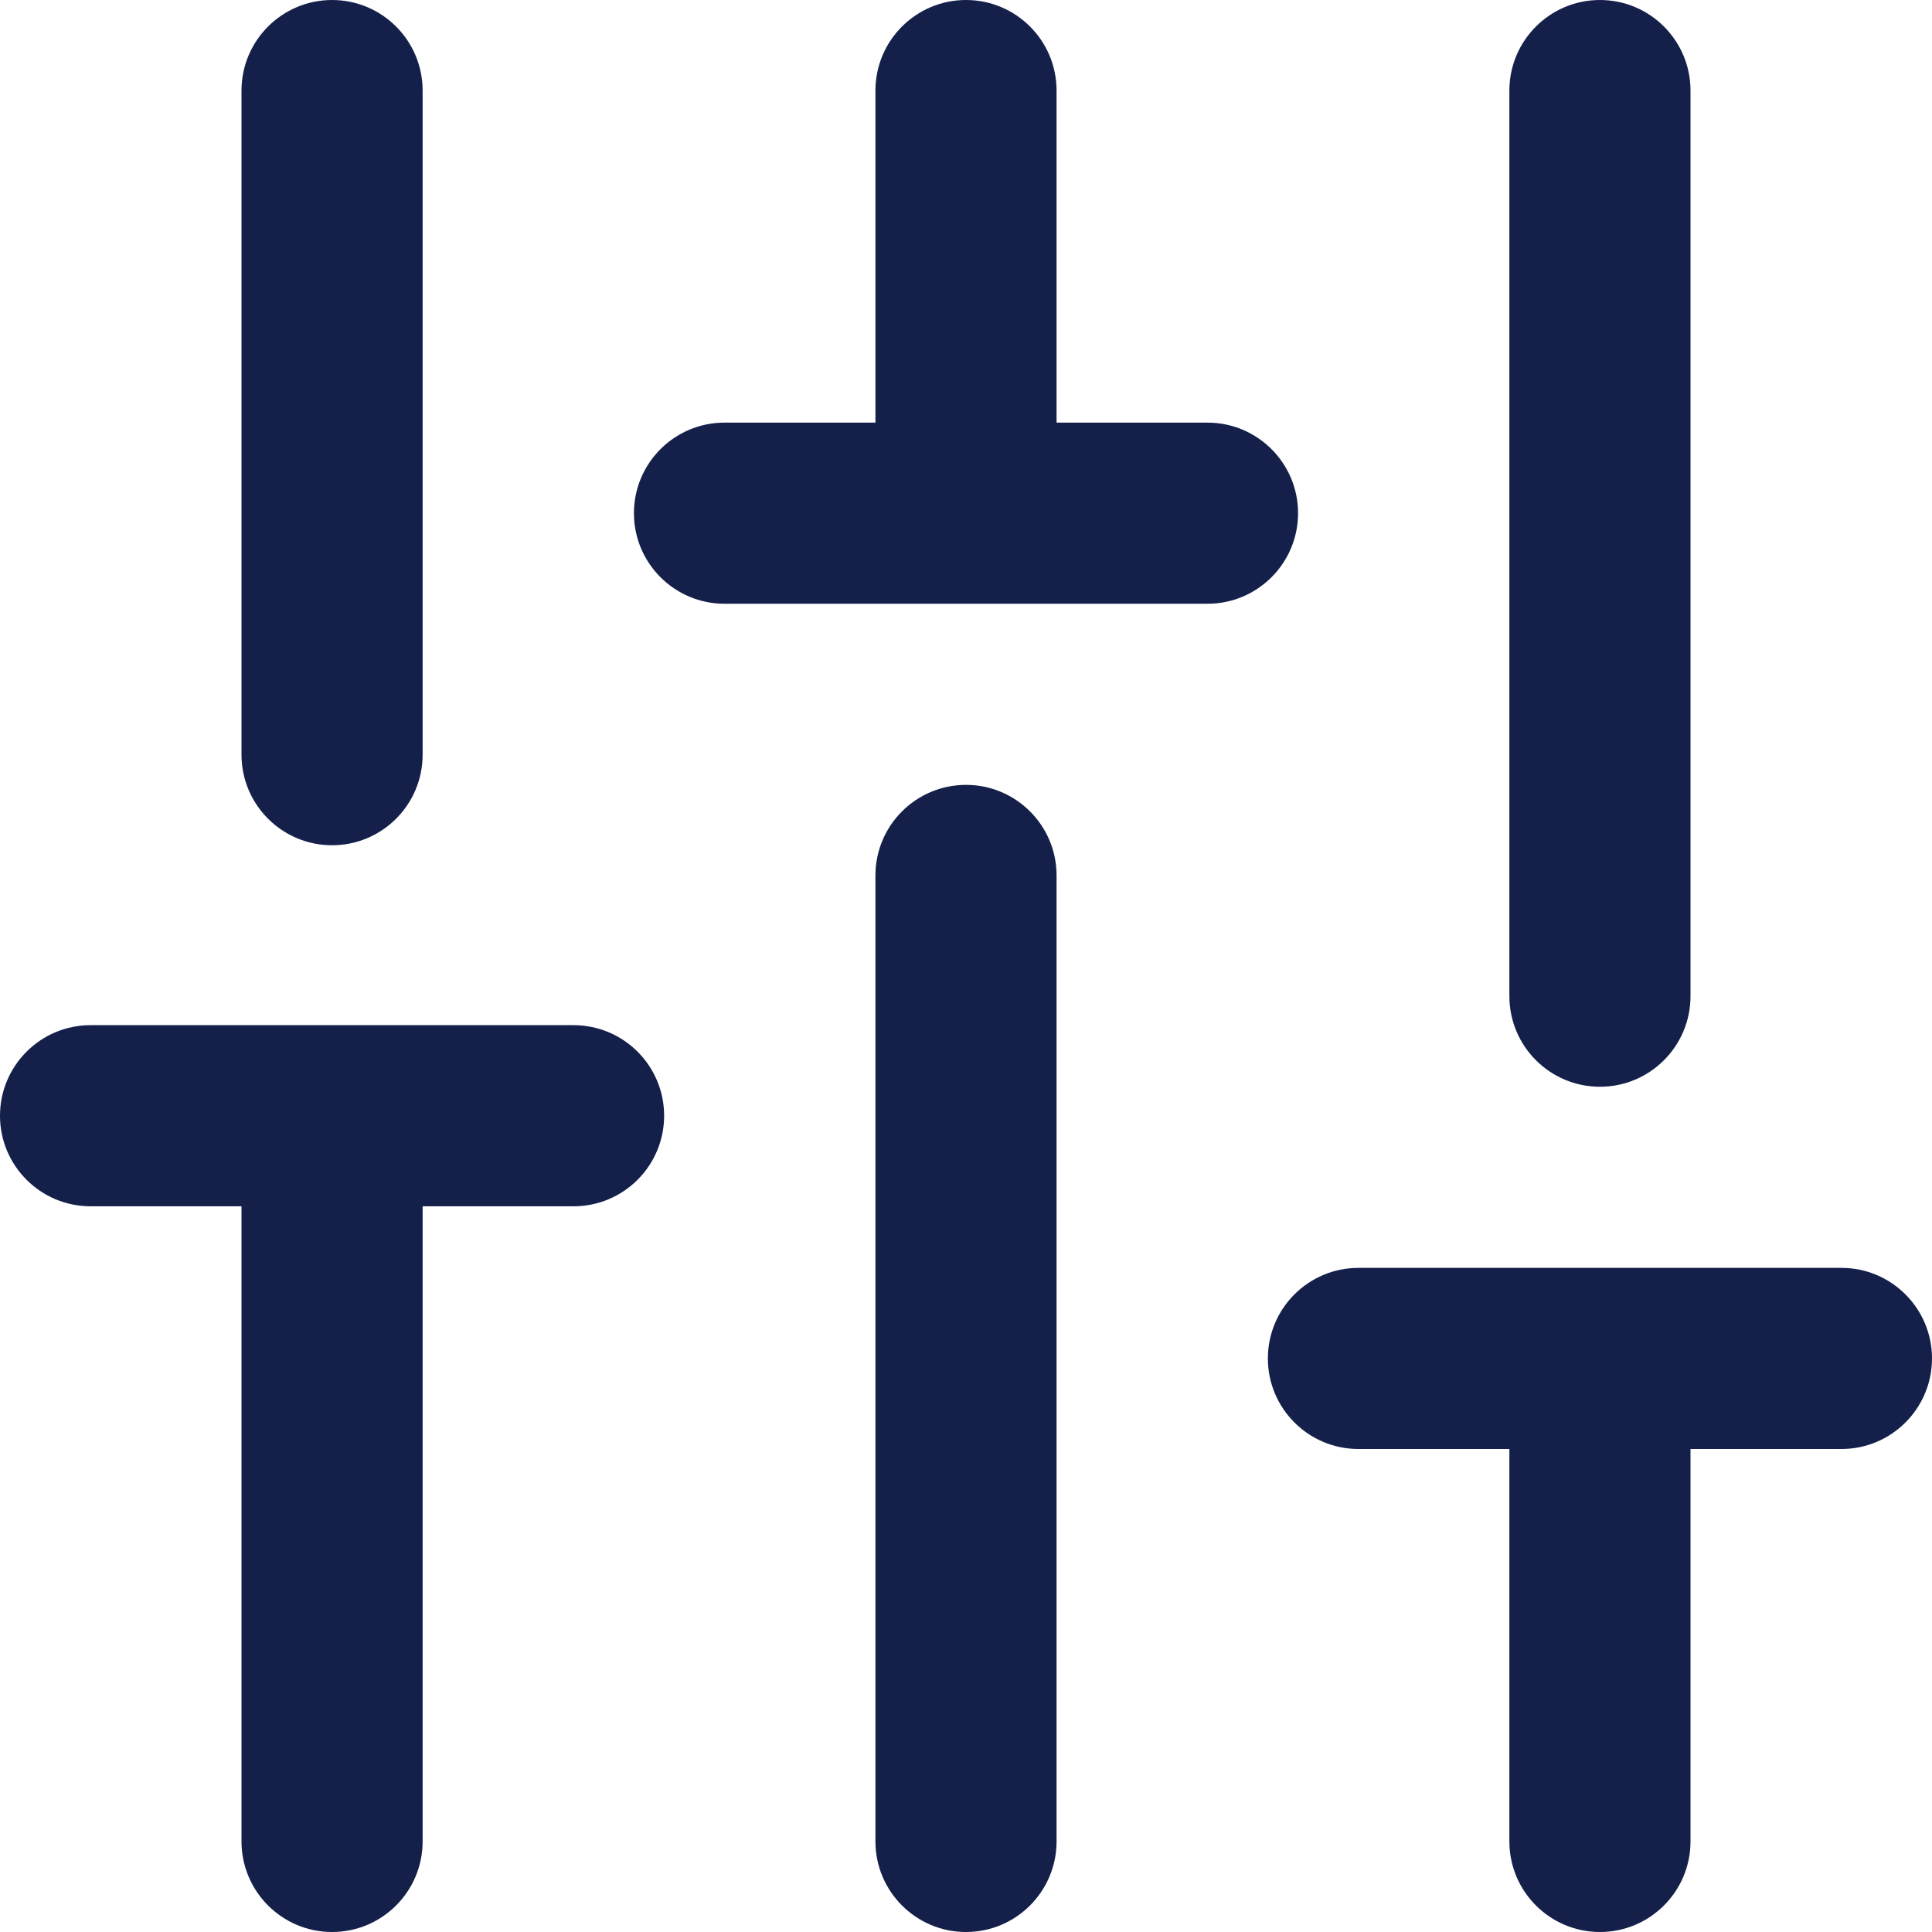 <svg width="16" height="16" viewBox="0 0 16 16" fill="none" xmlns="http://www.w3.org/2000/svg">
<g clip-path="url(#clip0_1273_12254)">
<path d="M3.5 0.75C3.5 0.336 3.164 0 2.75 0C2.336 0 2 0.336 2 0.75V6.25C2 6.664 2.336 7 2.75 7C3.164 7 3.5 6.664 3.5 6.25V0.75Z" fill="#142049"/>
<path d="M5.25 4.25C5.25 3.836 5.586 3.5 6 3.5H7.25V0.75C7.25 0.336 7.586 0 8 0C8.414 0 8.75 0.336 8.75 0.75V3.5H10C10.414 3.5 10.75 3.836 10.75 4.25C10.75 4.664 10.414 5 10 5H6C5.586 5 5.25 4.664 5.25 4.25Z" fill="#142049"/>
<path d="M10.5 11.25C10.5 10.836 10.836 10.5 11.25 10.5H15.25C15.664 10.5 16 10.836 16 11.25C16 11.664 15.664 12 15.25 12H14V15.25C14 15.664 13.664 16 13.25 16C12.836 16 12.5 15.664 12.5 15.25V12H11.25C10.836 12 10.5 11.664 10.5 11.25Z" fill="#142049"/>
<path d="M0.75 8.49C0.336 8.49 0 8.826 0 9.24C0 9.654 0.336 9.99 0.75 9.99H2L2 10.004V15.25C2 15.664 2.336 16 2.75 16C3.164 16 3.5 15.664 3.5 15.25V10.004L3.5 9.99H4.75C5.164 9.99 5.5 9.654 5.5 9.24C5.5 8.826 5.164 8.49 4.75 8.49H0.75Z" fill="#142049"/>
<path d="M8 6.5C8.414 6.5 8.75 6.836 8.75 7.25V15.25C8.75 15.664 8.414 16 8 16C7.586 16 7.25 15.664 7.25 15.25V7.25C7.25 6.836 7.586 6.5 8 6.5Z" fill="#142049"/>
<path d="M13.25 0C13.664 0 14 0.336 14 0.75V8.25C14 8.664 13.664 9 13.25 9C12.836 9 12.5 8.664 12.5 8.25V0.75C12.5 0.336 12.836 0 13.25 0Z" fill="#142049"/>
</g>
<defs>
<clipPath id="clip0_1273_12254">
<rect width="16" height="16" fill="white"/>
</clipPath>
</defs>
</svg>

